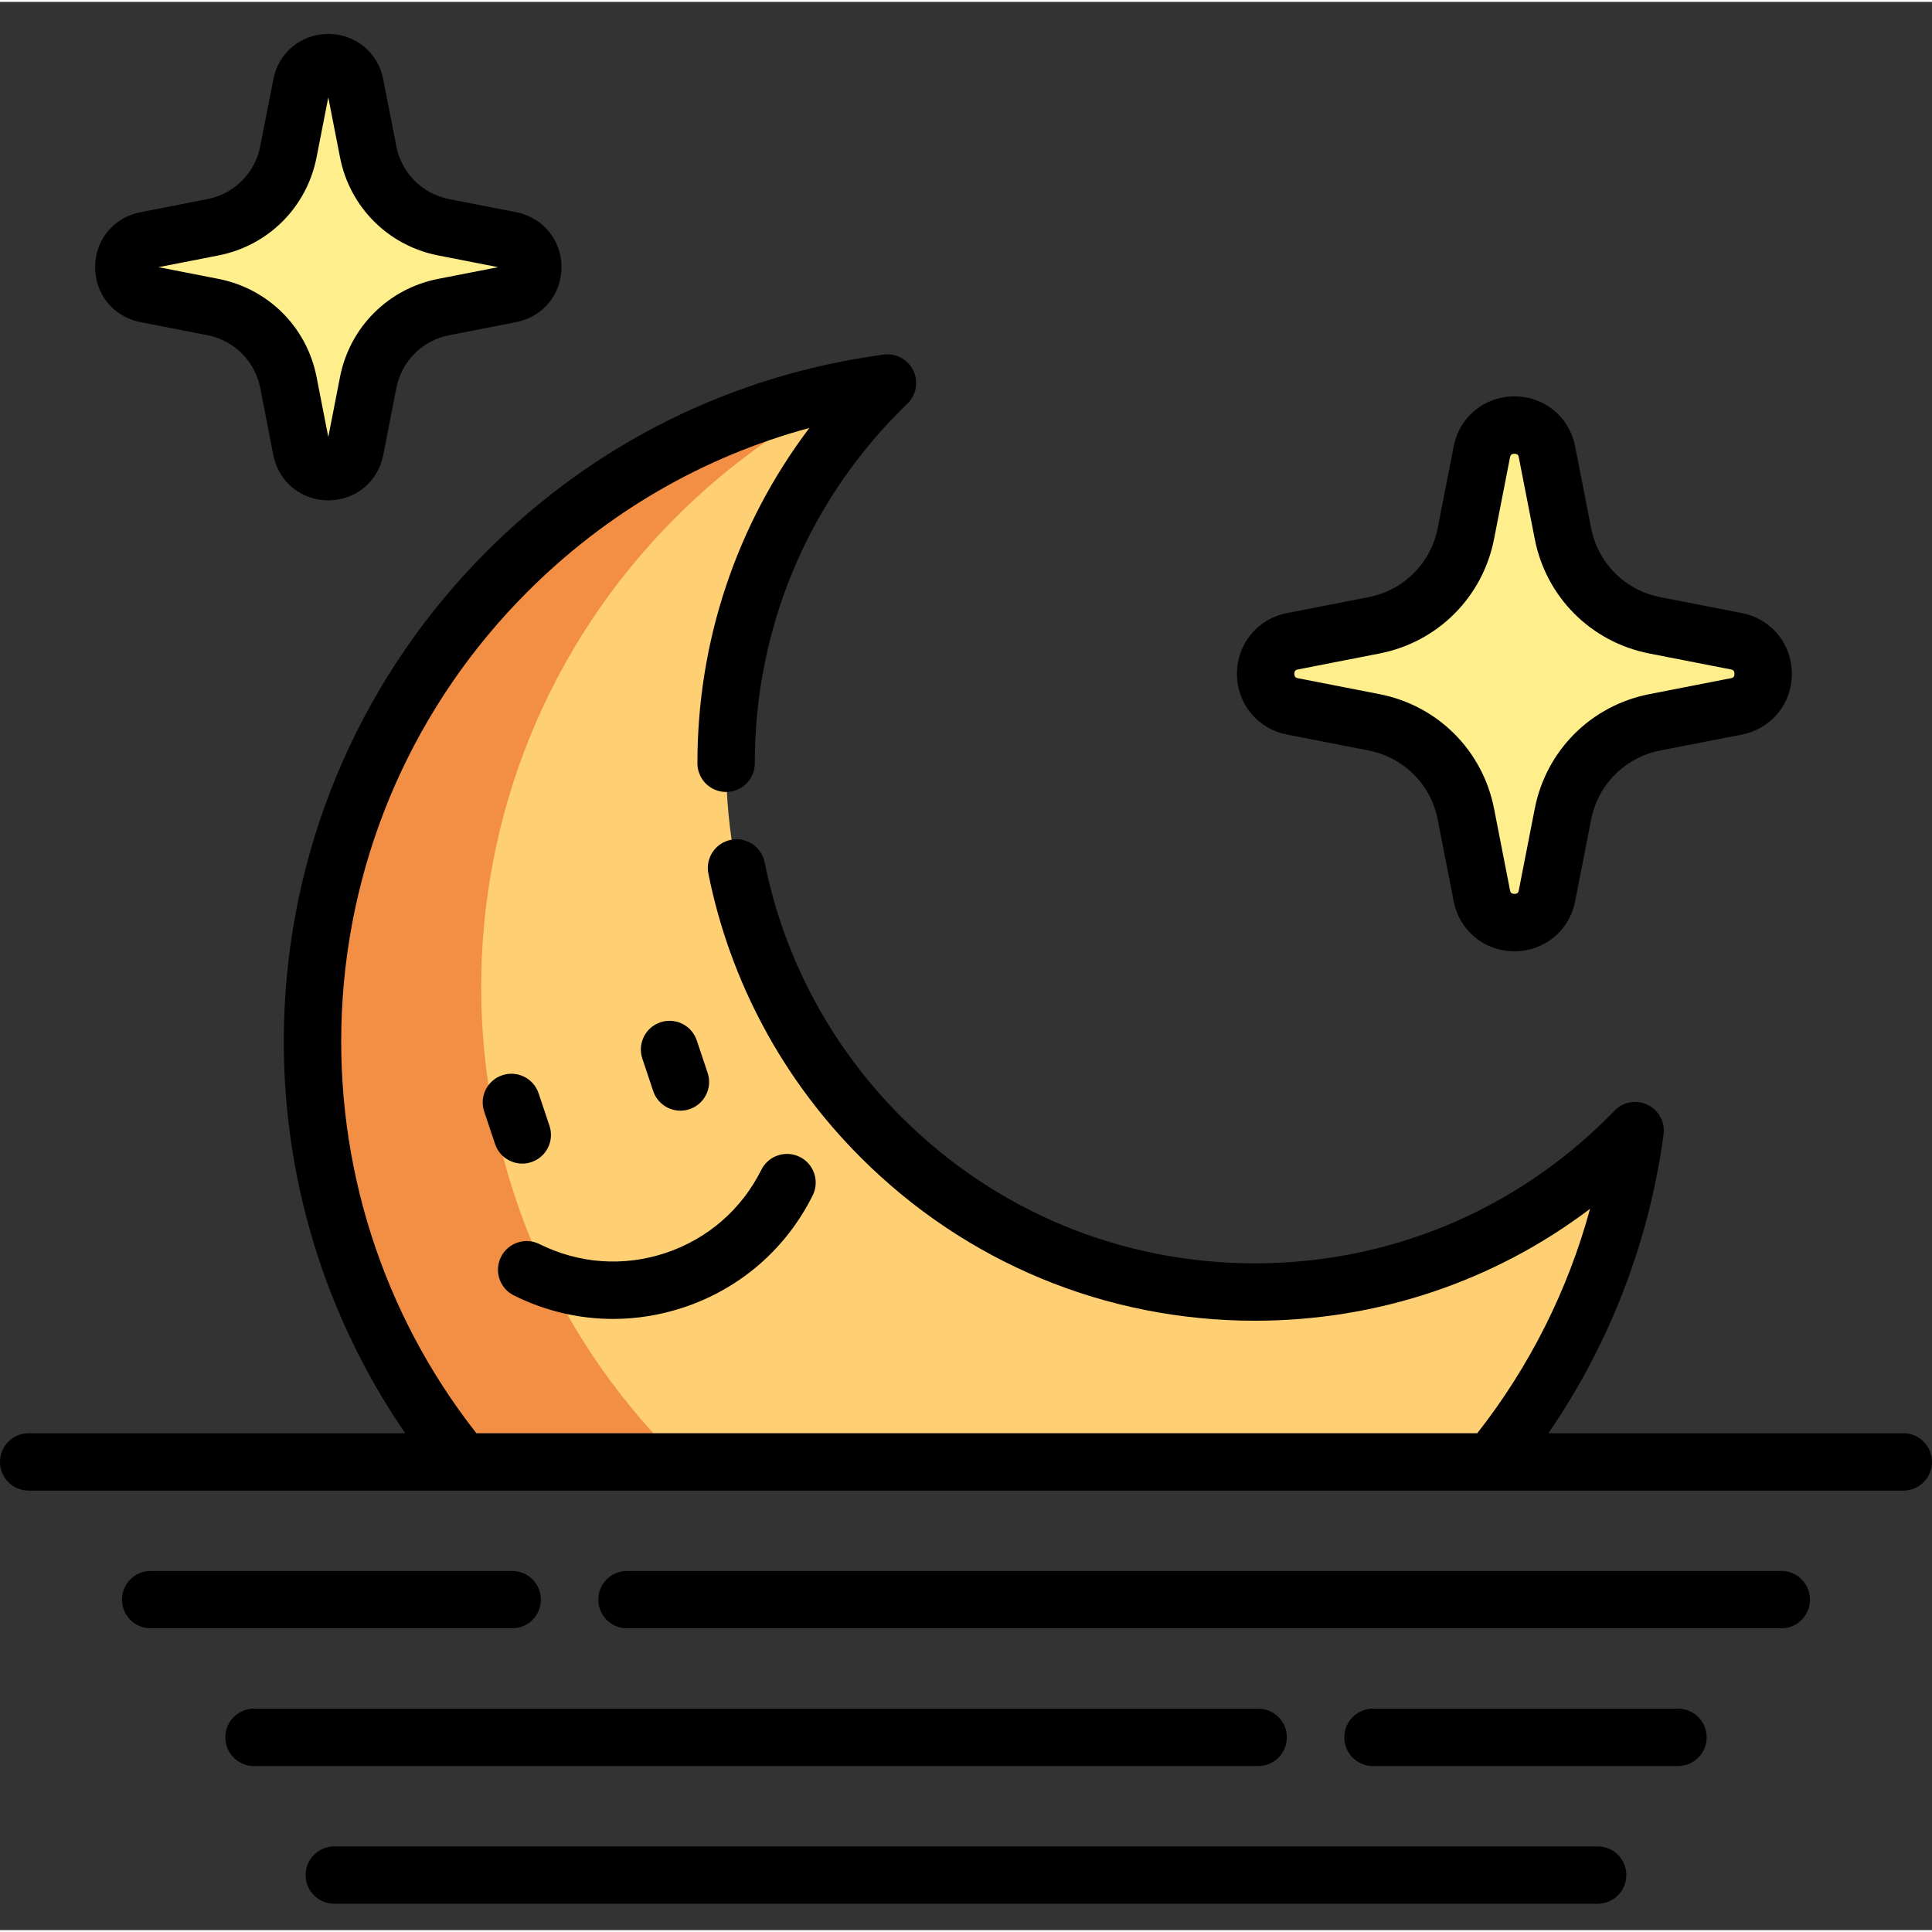 <svg height="32px" viewBox="0 -8 512 511" width="32px" xmlns="http://www.w3.org/2000/svg"><rect x="0" y="-8" width="512" height="511" fill="#333333" stroke="none"/><path d="m433.324 291.125c-4.238 31.43-16.961 61.926-38.172 87.797h-272.555c-56.719-69.145-52.781-171.391 11.789-235.953 28.34-28.348 63.934-44.996 100.809-49.965-.578.559-1.156 1.117-1.734 1.684-54.719 54.727-54.719 143.453 0 198.168 54.73 54.73 143.453 54.73 198.172 0 .578-.566 1.133-1.152 1.691-1.73zm0 0" fill="#ffd073"/><path d="m179.09 377.566c.453.453.91.91 1.379 1.355h-57.871c-56.719-69.152-52.781-171.391 11.789-235.953 26.402-26.41 59.117-42.676 93.285-48.777-17.57 8.375-34.035 19.852-48.582 34.398-68.762 68.762-68.762 180.227 0 248.977zm0 0" fill="#f28f44"/><path d="m438.527 182.926 21.625-4.227c9.473-1.852 9.473-15.406 0-17.258l-21.625-4.227c-12.309-2.402-21.934-12.027-24.336-24.336l-4.227-21.625c-1.852-9.473-15.406-9.473-17.258 0l-4.227 21.625c-2.406 12.309-12.027 21.93-24.336 24.336l-21.625 4.227c-9.477 1.852-9.477 15.406 0 17.258l21.625 4.227c12.309 2.402 21.93 12.027 24.336 24.336l4.227 21.625c1.852 9.473 15.406 9.473 17.258 0l4.227-21.625c2.402-12.309 12.027-21.934 24.336-24.336zm0 0" fill="#ffee8c"/><path d="m117.574 72.871 17.781-3.477c7.789-1.52 7.789-12.664 0-14.188l-17.781-3.477c-10.117-1.977-18.027-9.887-20.008-20.008l-3.473-17.777c-1.523-7.789-12.668-7.789-14.191 0l-3.473 17.777c-1.977 10.121-9.891 18.031-20.008 20.008l-17.781 3.477c-7.789 1.52-7.789 12.664 0 14.188l17.781 3.477c10.117 1.977 18.027 9.887 20.008 20.008l3.473 17.777c1.523 7.789 12.668 7.789 14.191 0l3.473-17.777c1.98-10.121 9.891-18.031 20.008-20.008zm0 0" fill="#ffee8c"/><path d="m143.34 415.418c0-4.199-3.402-7.605-7.602-7.605h-95.805c-4.199 0-7.605 3.406-7.605 7.605s3.406 7.602 7.605 7.602h95.805c4.199 0 7.602-3.402 7.602-7.602zm0 0"/><path d="m472.059 407.812h-305.902c-4.199 0-7.605 3.406-7.605 7.605s3.406 7.602 7.605 7.602h305.906c4.199 0 7.602-3.402 7.602-7.602s-3.402-7.605-7.605-7.605zm0 0"/><path d="m341.035 451.914c0-4.199-3.402-7.605-7.605-7.605h-266.125c-4.199 0-7.602 3.406-7.602 7.605 0 4.199 3.402 7.605 7.602 7.605h266.125c4.203 0 7.605-3.406 7.605-7.605zm0 0"/><path d="m444.688 444.309h-80.84c-4.199 0-7.602 3.406-7.602 7.605 0 4.199 3.402 7.605 7.602 7.605h80.84c4.199 0 7.602-3.406 7.602-7.605 0-4.199-3.402-7.605-7.602-7.605zm0 0"/><path d="m423.398 480.809h-334.801c-4.203 0-7.605 3.402-7.605 7.602 0 4.199 3.402 7.605 7.605 7.605h334.801c4.199 0 7.602-3.406 7.602-7.605 0-4.199-3.402-7.602-7.602-7.602zm0 0"/><path d="m341.062 186.164 21.625 4.223c9.312 1.82 16.508 9.016 18.328 18.332l4.227 21.625c1.527 7.805 8.141 13.254 16.094 13.254 7.949 0 14.566-5.449 16.09-13.254l4.227-21.625c1.82-9.312 9.016-16.508 18.328-18.332l21.629-4.223c7.801-1.527 13.25-8.145 13.25-16.094 0-7.949-5.449-14.566-13.25-16.094l-21.629-4.223c-9.312-1.82-16.508-9.016-18.328-18.332l-4.227-21.625c-1.523-7.805-8.141-13.25-16.09-13.25-7.953 0-14.566 5.449-16.094 13.25l-4.227 21.625c-1.82 9.316-9.016 16.512-18.328 18.332l-21.625 4.223c-7.805 1.527-13.254 8.145-13.254 16.094 0 7.949 5.449 14.566 13.254 16.094zm2.914-17.258 21.625-4.227c15.418-3.016 27.328-14.922 30.34-30.34l4.227-21.625c.074-.383.188-.961 1.168-.961.977 0 1.09.578 1.164.961l4.227 21.625c3.012 15.418 14.922 27.324 30.34 30.34l21.625 4.227c.383.074.961.188.961 1.164 0 .977-.578 1.094-.961 1.164l-21.625 4.227c-15.418 3.016-27.328 14.922-30.34 30.34l-4.227 21.625c-.074.383-.188.961-1.164.961-.98 0-1.094-.578-1.168-.961l-4.227-21.625c-3.012-15.418-14.922-27.328-30.34-30.34l-21.625-4.227c-.383-.074-.961-.188-.961-1.164 0-.977.578-1.094.961-1.164zm0 0"/><path d="m37.188 76.859 17.777 3.473c7.117 1.391 12.613 6.887 14.004 14.004l3.473 17.777c1.379 7.059 7.367 11.988 14.559 11.988s13.176-4.93 14.559-11.988l3.473-17.777c1.391-7.117 6.887-12.613 14.004-14.004l17.777-3.473c7.059-1.383 11.988-7.367 11.988-14.559 0-7.191-4.93-13.18-11.988-14.559l-17.777-3.473c-7.117-1.391-12.613-6.887-14.004-14.004l-3.477-17.777c-1.379-7.059-7.363-11.988-14.555-11.988s-13.18 4.93-14.555 11.988l-3.477 17.777c-1.391 7.117-6.887 12.613-14.004 14.004l-17.777 3.477c-7.062 1.379-11.988 7.363-11.988 14.555 0 7.191 4.93 13.18 11.988 14.559zm20.695-17.664c13.219-2.582 23.43-12.793 26.012-26.012l3.105-15.887 3.105 15.887c2.582 13.219 12.793 23.43 26.012 26.012l15.883 3.109-15.883 3.102c-13.219 2.586-23.43 12.793-26.012 26.012l-3.105 15.887-3.105-15.887c-2.582-13.219-12.793-23.426-26.012-26.012l-15.883-3.105zm0 0"/><path d="m504.395 371.32h-94.062c16.188-23.57 26.68-50.648 30.527-79.18.441-3.258-1.266-6.43-4.223-7.863-2.961-1.43-6.504-.801-8.785 1.566l-.34.355c-.398.41-.797.828-1.258 1.281-25.027 25.031-58.305 38.82-93.703 38.82-35.398 0-68.68-13.789-93.711-38.82-18.539-18.539-31.059-41.867-36.203-67.461-.828-4.113-4.84-6.781-8.953-5.953-4.117.824-6.785 4.836-5.957 8.953 5.738 28.539 19.691 54.547 40.359 75.215 27.902 27.906 65.004 43.273 104.465 43.273 32.496 0 63.387-10.422 88.832-29.656-5.879 21.578-16.02 41.793-29.891 59.469h-265.246c-24.887-31.688-37.527-71.223-35.641-111.738 1.949-41.988 19.41-81.492 49.16-111.238 21.023-21.031 46.551-35.812 74.73-43.43-19.258 25.477-29.676 56.371-29.676 88.863 0 4.199 3.402 7.605 7.602 7.605 4.203 0 7.605-3.406 7.605-7.605 0-35.398 13.785-68.68 38.762-93.664.535-.527 1.074-1.043 1.609-1.562l.078-.074c2.363-2.281 2.992-5.824 1.562-8.785-1.434-2.957-4.605-4.66-7.859-4.219-40.121 5.402-76.488 23.426-105.168 52.121-32.434 32.43-51.473 75.5-53.598 121.281-1.875 40.258 9.418 79.625 31.977 112.445h-99.785c-4.203 0-7.605 3.406-7.605 7.605s3.402 7.602 7.605 7.602h496.789c4.203 0 7.605-3.402 7.605-7.602s-3.402-7.605-7.605-7.605zm0 0"/><path d="m138.406 299.867c.801 0 1.617-.129 2.418-.398 3.98-1.332 6.129-5.641 4.793-9.621l-2.879-8.605c-1.332-3.98-5.645-6.129-9.625-4.797-3.98 1.336-6.129 5.645-4.797 9.625l2.883 8.605c1.062 3.18 4.027 5.191 7.207 5.191zm0 0"/><path d="m184.648 267.215c-1.332-3.98-5.641-6.129-9.625-4.797-3.98 1.332-6.129 5.641-4.797 9.625l2.879 8.602c1.066 3.184 4.031 5.195 7.211 5.195.801 0 1.613-.129 2.414-.398 3.984-1.332 6.129-5.641 4.797-9.625zm0 0"/><path d="m136.184 334.801c8.305 4.141 17.266 6.23 26.285 6.23 6.309 0 12.645-1.023 18.797-3.082 14.961-5.008 27.07-15.539 34.109-29.656 1.875-3.758.344-8.324-3.414-10.195-3.758-1.875-8.324-.344-10.199 3.414-5.223 10.48-14.215 18.301-25.32 22.016-11.105 3.719-22.996 2.887-33.477-2.336-3.758-1.875-8.324-.344-10.195 3.414-1.875 3.758-.348 8.324 3.414 10.195zm0 0"/></svg>